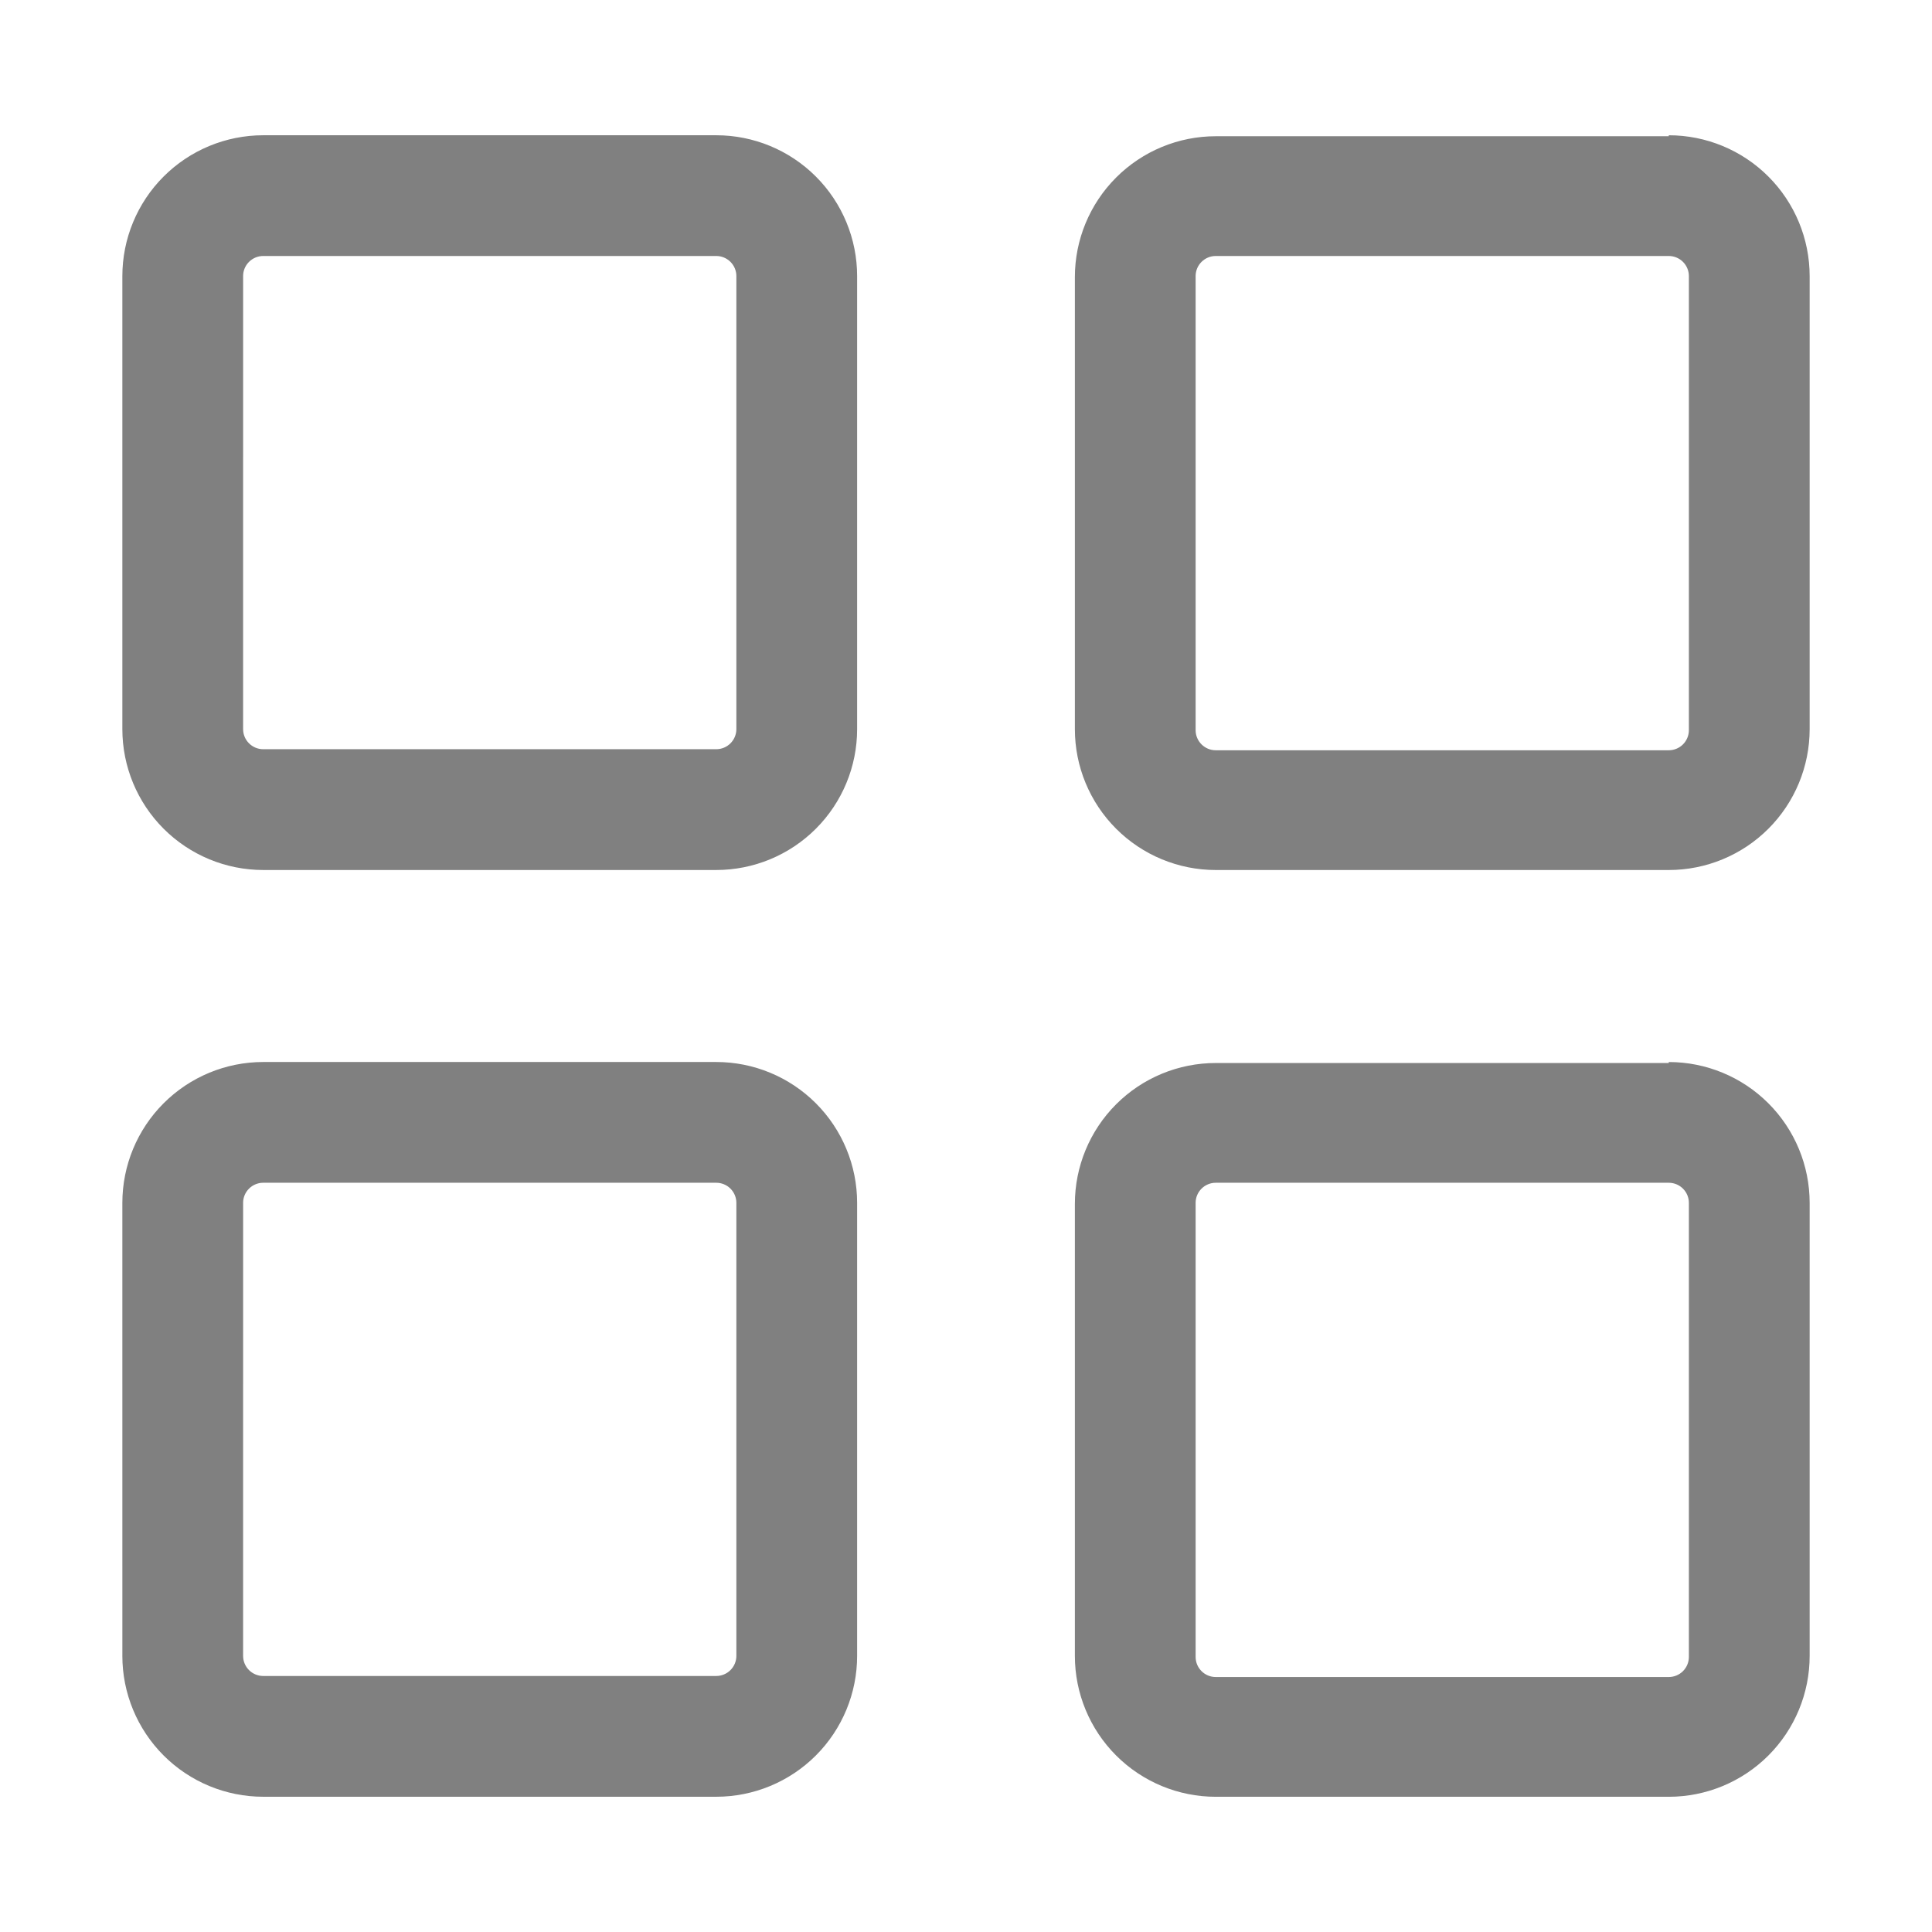 <?xml version="1.0" encoding="UTF-8"?>
<svg width="512pt" height="512pt" version="1.1" viewBox="0 0 512 512" xmlns="http://www.w3.org/2000/svg">
 <path fill="grey" d="m69.762 230.56h120.05c9.902 0 19.398-3.934 26.398-10.934 7.004-7 10.938-16.496 10.938-26.398v-120.05c0-9.898-3.934-19.395-10.938-26.398-7-7-16.496-10.934-26.398-10.934h-120.05c-9.902 0-19.398 3.934-26.398 10.934-7.004 7.004-10.938 16.5-10.938 26.398v120.05c0 9.902 3.934 19.398 10.938 26.398 7 7 16.496 10.934 26.398 10.934zm-5.332-157.39h-0.004c0-2.945 2.391-5.332 5.336-5.332h120.05c1.414 0 2.773 0.562 3.773 1.562s1.562 2.356 1.562 3.769v120.05c0 1.414-0.562 2.769-1.562 3.769-1 1.004-2.359 1.562-3.773 1.562h-120.05c-2.945 0-5.336-2.387-5.336-5.332zm-32 365.65-0.004 0.004c0 9.898 3.934 19.395 10.938 26.398 7 7 16.496 10.934 26.398 10.934h120.05c9.902 0 19.398-3.934 26.398-10.934 7.004-7.004 10.938-16.5 10.938-26.398v-120.05c0-9.902-3.934-19.398-10.938-26.398-7-7-16.496-10.934-26.398-10.934h-120.05c-9.902 0-19.398 3.934-26.398 10.934-7.004 7-10.938 16.496-10.938 26.398zm32-120.05-0.004 0.004c0-2.945 2.391-5.332 5.336-5.332h120.05c1.414 0 2.773 0.559 3.773 1.562 1 1 1.562 2.356 1.562 3.769v120.05c0 1.414-0.562 2.769-1.562 3.769s-2.359 1.562-3.773 1.562h-120.05c-2.945 0-5.336-2.387-5.336-5.332zm377.81-282.67-120.05 0.004c-9.902 0-19.398 3.934-26.398 10.938-7.004 7-10.938 16.496-10.938 26.398v119.79c0 9.902 3.934 19.398 10.938 26.398 7 7 16.496 10.934 26.398 10.934h120.05c9.902 0 19.398-3.934 26.398-10.934 7.004-7 10.938-16.496 10.938-26.398v-120.05c0-9.898-3.934-19.395-10.938-26.398-7-7-16.496-10.934-26.398-10.934zm5.332 157.39v0.004c0 1.414-0.562 2.773-1.562 3.773s-2.356 1.562-3.773 1.562h-120.05c-2.945 0-5.336-2.391-5.336-5.336v-120.32c0-2.945 2.391-5.332 5.336-5.332h120.05c1.418 0 2.773 0.562 3.773 1.562s1.562 2.356 1.562 3.769zm-5.332 88.215-120.05 0.004c-9.902 0-19.398 3.934-26.398 10.934-7.004 7.004-10.938 16.496-10.938 26.398v119.79c0 9.898 3.934 19.395 10.938 26.398 7 7 16.496 10.934 26.398 10.934h120.05c9.902 0 19.398-3.934 26.398-10.934 7.004-7.004 10.938-16.5 10.938-26.398v-120.05c0-9.902-3.934-19.398-10.938-26.398-7-7-16.496-10.934-26.398-10.934zm5.332 157.39v0.004c0 1.414-0.562 2.769-1.562 3.769s-2.356 1.562-3.773 1.562h-120.05c-2.945 0-5.336-2.387-5.336-5.332v-120.32c0-2.945 2.391-5.332 5.336-5.332h120.05c1.418 0 2.773 0.559 3.773 1.562 1 1 1.562 2.356 1.562 3.769z"/>
</svg>

